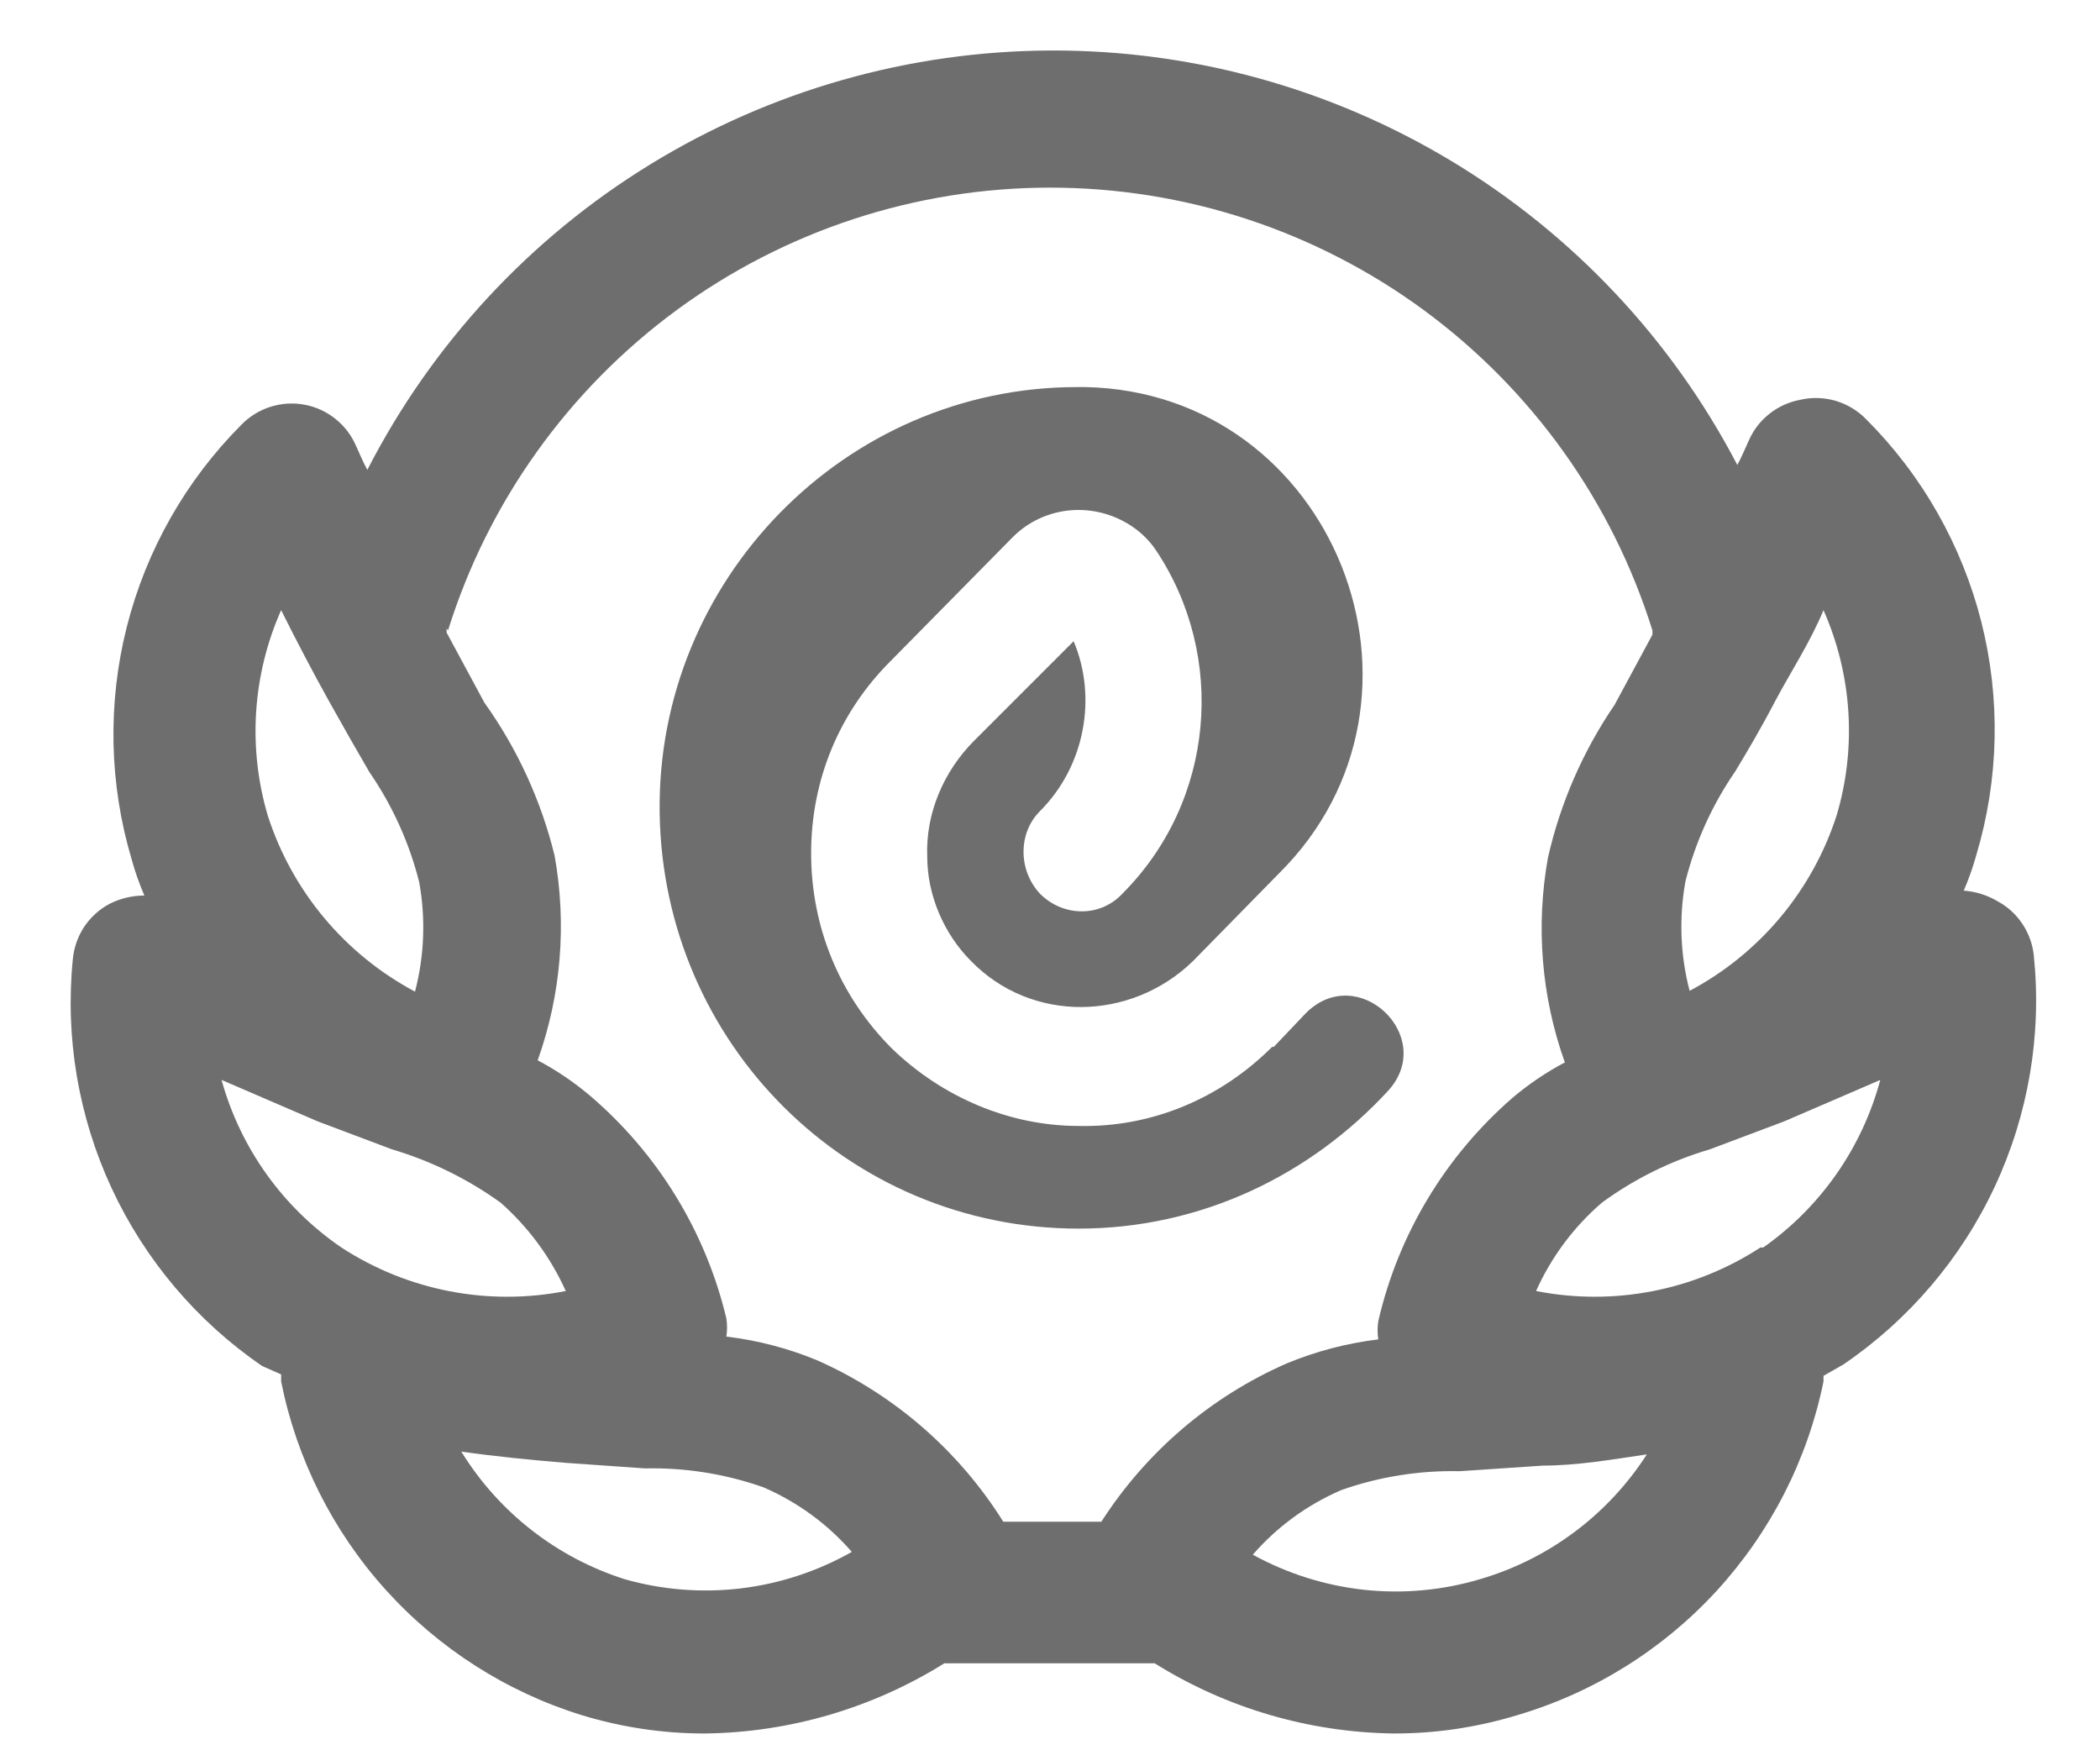 <svg width="24" height="20" viewBox="0 0 24 20" fill="none" xmlns="http://www.w3.org/2000/svg">
<path d="M23.244 10.922C23.231 10.791 23.186 10.666 23.113 10.557C23.041 10.448 22.943 10.359 22.827 10.297C22.71 10.228 22.578 10.187 22.443 10.177C22.5 10.044 22.549 9.907 22.587 9.768C22.846 8.902 22.865 7.983 22.644 7.107C22.422 6.231 21.968 5.431 21.329 4.792C21.233 4.693 21.114 4.621 20.982 4.581C20.85 4.542 20.71 4.537 20.576 4.568C20.446 4.592 20.323 4.647 20.22 4.73C20.116 4.812 20.035 4.919 19.983 5.041C19.943 5.129 19.903 5.225 19.855 5.313C19.107 3.88 17.98 2.681 16.596 1.845C15.212 1.01 13.626 0.571 12.009 0.577C10.393 0.583 8.81 1.033 7.432 1.878C6.054 2.723 4.936 3.931 4.198 5.369C4.15 5.281 4.11 5.185 4.07 5.097C4.018 4.976 3.938 4.87 3.835 4.788C3.733 4.705 3.612 4.649 3.483 4.625C3.354 4.6 3.221 4.608 3.096 4.647C2.97 4.686 2.856 4.755 2.764 4.848C2.125 5.487 1.671 6.287 1.449 7.163C1.228 8.039 1.247 8.958 1.506 9.824C1.544 9.964 1.593 10.1 1.65 10.233C1.511 10.233 1.374 10.266 1.25 10.329C1.134 10.391 1.036 10.481 0.963 10.589C0.891 10.698 0.846 10.824 0.833 10.954C0.742 11.853 0.896 12.759 1.276 13.578C1.657 14.397 2.251 15.099 2.996 15.609L3.213 15.705V15.786C3.39 16.672 3.802 17.494 4.407 18.165C5.012 18.836 5.787 19.332 6.65 19.599C7.11 19.739 7.588 19.81 8.068 19.808C9.032 19.794 9.974 19.517 10.793 19.006H13.196C14.014 19.517 14.956 19.794 15.921 19.808C16.401 19.81 16.879 19.739 17.339 19.599C18.214 19.341 19.002 18.85 19.619 18.178C20.235 17.506 20.658 16.679 20.84 15.786C20.84 15.786 20.84 15.745 20.84 15.721L21.065 15.593C21.815 15.083 22.414 14.38 22.798 13.558C23.182 12.735 23.336 11.825 23.244 10.922ZM20.84 6.972C21.166 7.709 21.22 8.538 20.992 9.311C20.715 10.175 20.111 10.897 19.31 11.322C19.203 10.914 19.187 10.488 19.262 10.072C19.375 9.623 19.568 9.197 19.831 8.815C19.967 8.59 20.119 8.334 20.287 8.013C20.456 7.693 20.688 7.34 20.84 6.972ZM5.12 7.204C5.578 5.737 6.493 4.456 7.731 3.545C8.969 2.635 10.466 2.144 12.002 2.144C13.539 2.144 15.036 2.635 16.274 3.545C17.512 4.456 18.427 5.737 18.885 7.204V7.252L18.453 8.053C18.091 8.583 17.833 9.175 17.691 9.8C17.55 10.583 17.616 11.39 17.884 12.14C17.672 12.252 17.474 12.386 17.291 12.54C16.52 13.208 15.981 14.103 15.752 15.096C15.741 15.165 15.741 15.236 15.752 15.305C15.394 15.348 15.044 15.44 14.711 15.577C13.839 15.957 13.101 16.588 12.587 17.388H11.466C10.957 16.576 10.218 15.934 9.342 15.545C9.009 15.407 8.659 15.315 8.301 15.273C8.312 15.204 8.312 15.133 8.301 15.064C8.064 14.071 7.516 13.178 6.738 12.516C6.555 12.362 6.357 12.228 6.145 12.116C6.413 11.366 6.479 10.559 6.338 9.776C6.184 9.148 5.912 8.555 5.536 8.029L5.104 7.228V7.18L5.12 7.204ZM3.213 6.972C3.389 7.324 3.573 7.677 3.765 8.021C3.958 8.366 4.086 8.59 4.222 8.823C4.485 9.205 4.678 9.631 4.791 10.081C4.866 10.496 4.85 10.922 4.743 11.331C3.942 10.905 3.338 10.183 3.06 9.319C2.831 8.544 2.885 7.711 3.213 6.972ZM2.532 12.34L3.629 12.813L4.479 13.133C4.924 13.265 5.344 13.471 5.721 13.742C6.038 14.022 6.292 14.366 6.466 14.752C5.579 14.927 4.659 14.748 3.902 14.255C3.233 13.798 2.748 13.12 2.532 12.34ZM7.139 18.045C6.362 17.798 5.7 17.281 5.272 16.587C5.664 16.643 6.073 16.683 6.458 16.715L7.371 16.779C7.832 16.769 8.291 16.842 8.725 16.995C9.113 17.163 9.458 17.414 9.735 17.733C9.345 17.954 8.914 18.096 8.468 18.15C8.023 18.203 7.571 18.168 7.139 18.045ZM16.914 18.045C16.484 18.173 16.034 18.214 15.588 18.166C15.142 18.117 14.711 17.981 14.318 17.765C14.595 17.446 14.94 17.195 15.328 17.027C15.762 16.874 16.221 16.801 16.682 16.811L17.635 16.747C18.028 16.747 18.436 16.675 18.821 16.619C18.378 17.308 17.701 17.815 16.914 18.045ZM20.119 14.255C19.362 14.748 18.442 14.927 17.555 14.752C17.729 14.364 17.986 14.019 18.308 13.742C18.681 13.469 19.099 13.263 19.542 13.133L20.392 12.813L21.489 12.34C21.281 13.115 20.808 13.793 20.151 14.255H20.119Z" fill="#6E6E6E"/>
<path d="M14.539 11.962C13.943 12.558 13.154 12.885 12.327 12.866C11.539 12.866 10.77 12.539 10.193 11.981C9.597 11.385 9.27 10.596 9.27 9.75C9.27 8.904 9.597 8.135 10.174 7.558L11.577 6.135C11.77 5.942 12.039 5.827 12.327 5.827C12.674 5.827 13.02 6 13.212 6.289C14.02 7.5 13.885 9.154 12.827 10.212C12.577 10.481 12.154 10.481 11.885 10.212C11.635 9.942 11.635 9.519 11.885 9.269C12.404 8.75 12.539 7.962 12.27 7.327L11.135 8.462C10.789 8.808 10.577 9.289 10.597 9.789C10.597 10.231 10.789 10.673 11.097 10.981C11.789 11.692 12.924 11.673 13.635 10.981L14.616 9.981C16.635 7.981 15.25 4.481 12.404 4.423C12.366 4.423 12.347 4.423 12.308 4.423C9.654 4.423 7.5 6.635 7.539 9.289C7.577 11.923 9.693 14.039 12.327 14.039C13.731 14.039 14.981 13.423 15.866 12.462C16.424 11.846 15.52 10.981 14.924 11.577L14.558 11.962H14.539Z" fill="#6E6E6E"/>
</svg>
